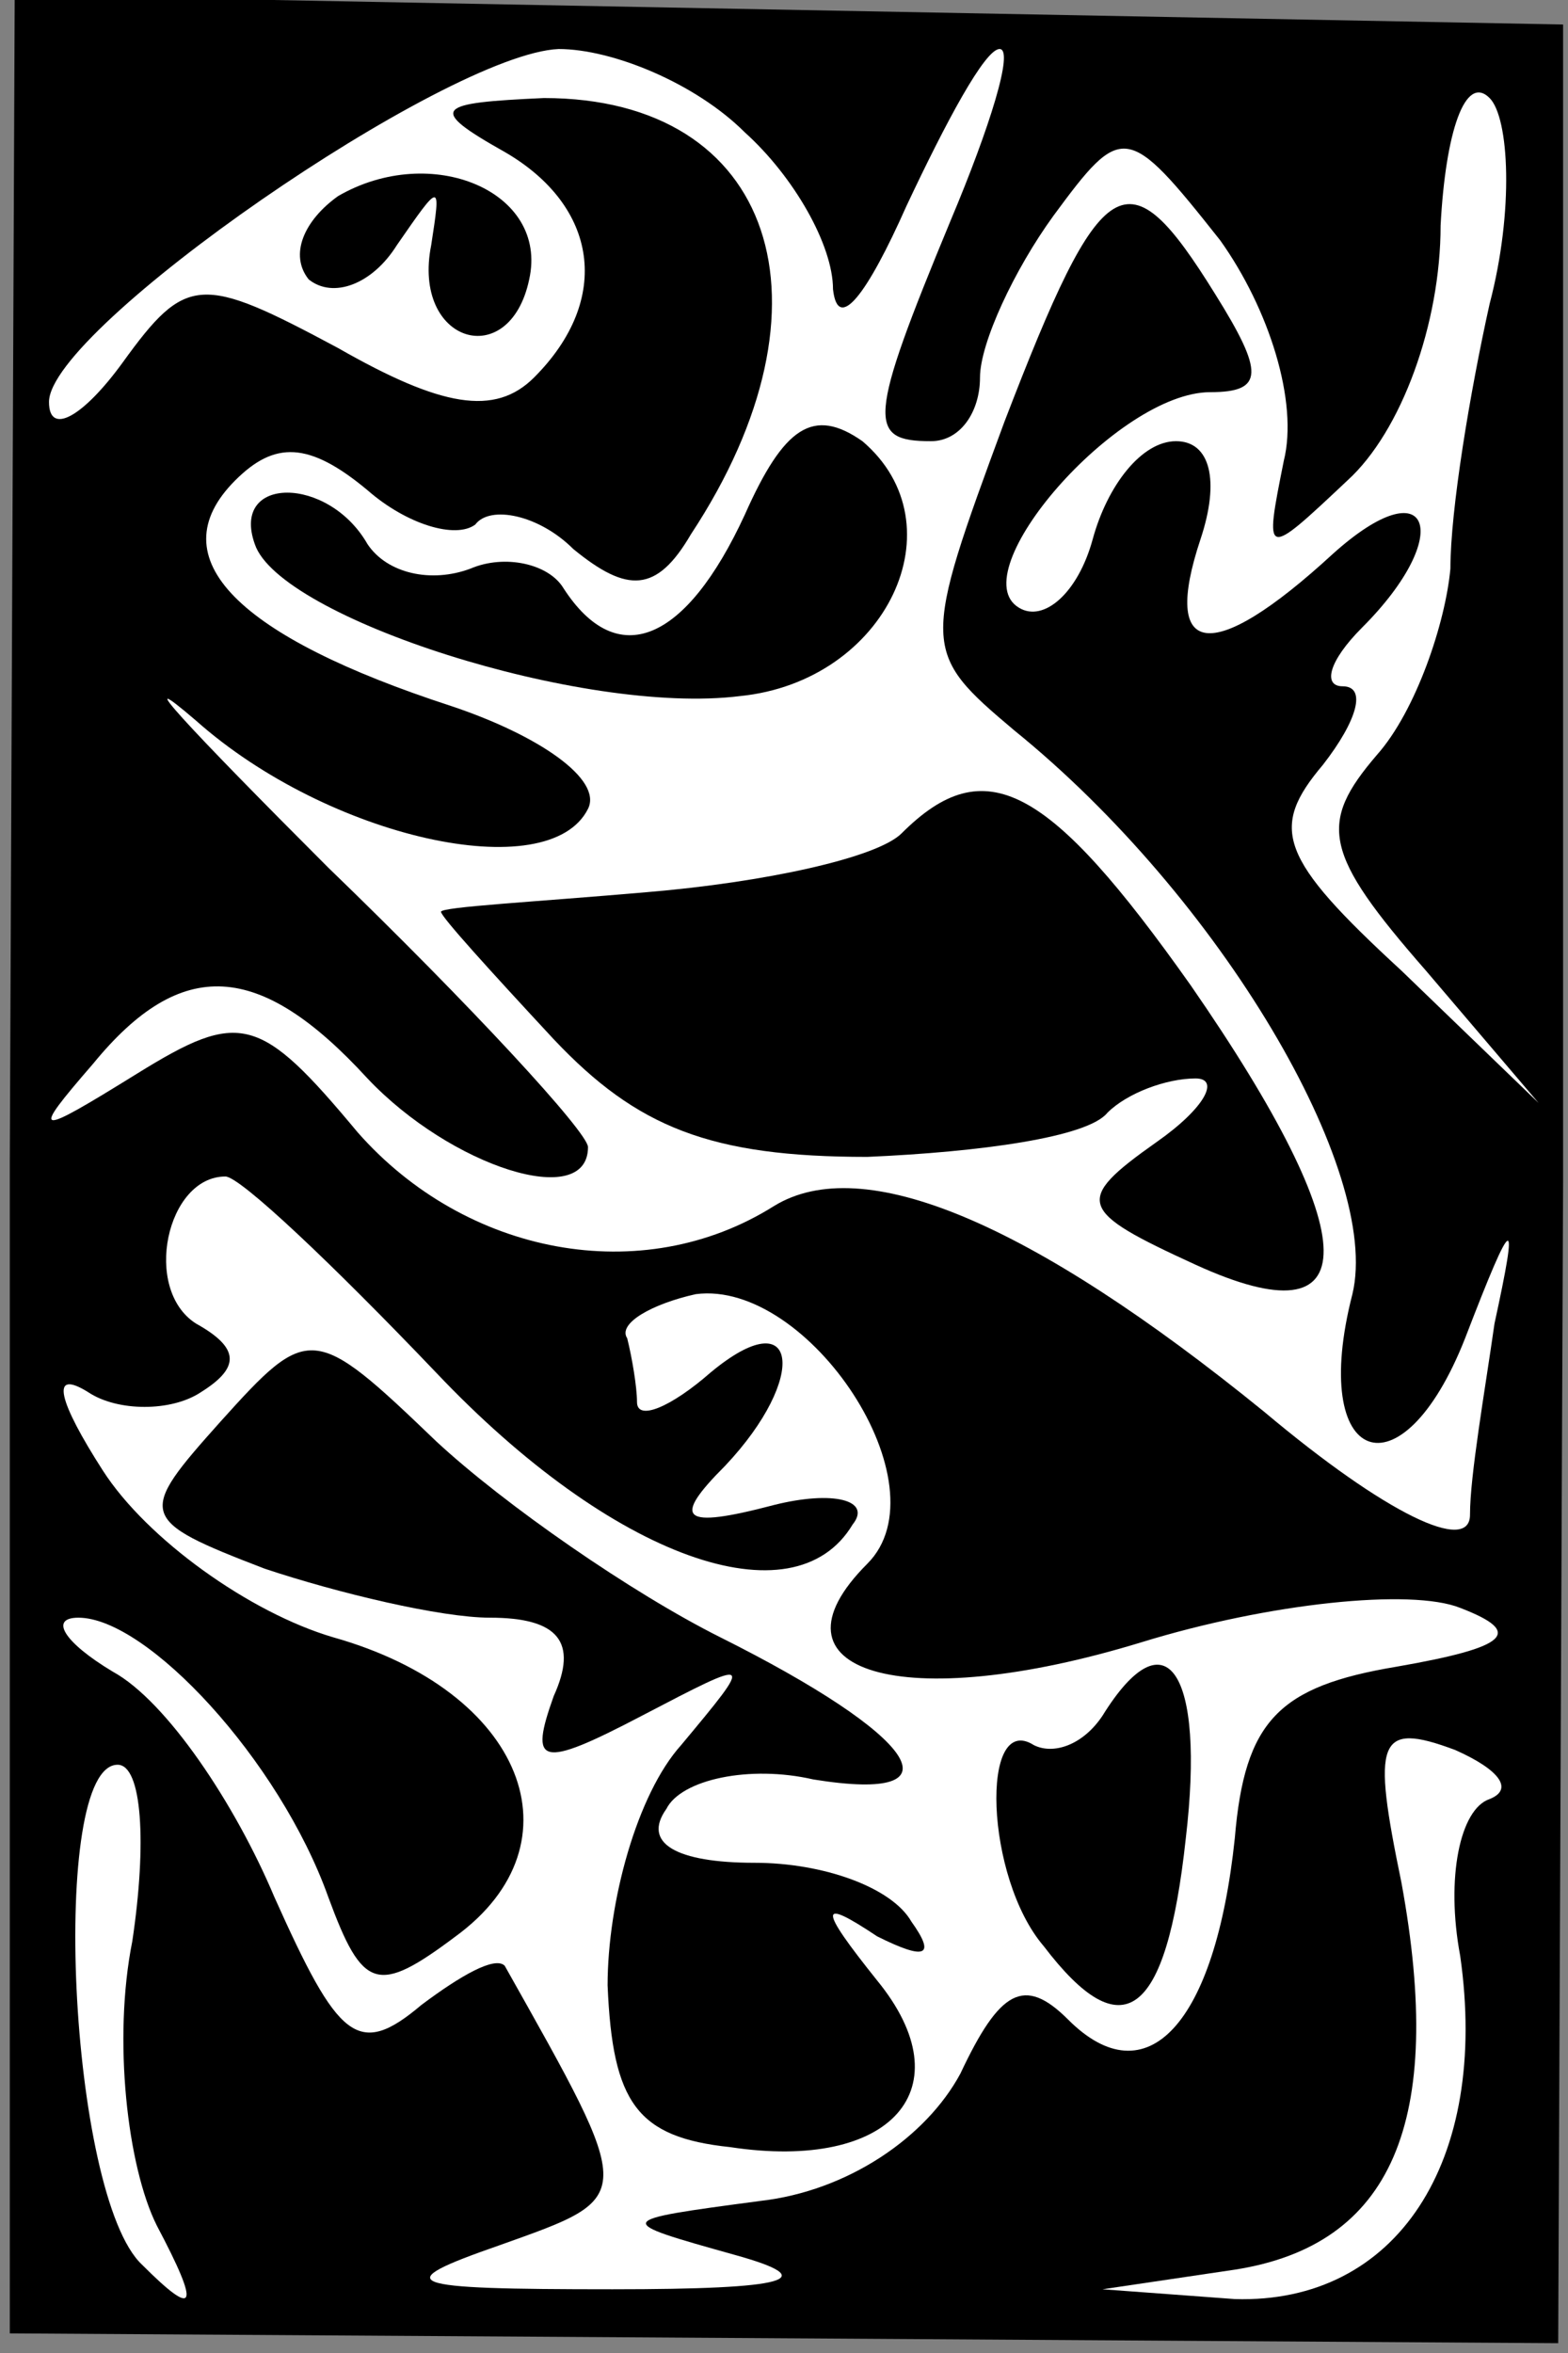 <?xml version="1.0" standalone="no"?>
<!DOCTYPE svg PUBLIC "-//W3C//DTD SVG 20010904//EN"
 "http://www.w3.org/TR/2001/REC-SVG-20010904/DTD/svg10.dtd">
<svg version="1.0" xmlns="http://www.w3.org/2000/svg"
 width="32pt" height="48pt" viewBox="0 0 32 48"
 preserveAspectRatio="xMidYMid meet">
<rect x="0" y="0" width="32" height="48" fill="#808080" stroke="none"/>
<g transform="translate(0,48) scale(0.1,-0.1)"
fill="#000000" stroke="none">
<path fill="#000000" stroke="none" d="M2 243 l0 -239 158 -1 158 -1 1 237 0
236 -158 3 -158 3 -1 -238z"/>
<path fill="#ffffff" stroke="none" d="M152 453 c10 -9 18 -23 18 -32 1 -9 7
-1 15 17 8 17 16 32 19 32 3 0 -2 -16 -10 -35 -17 -41 -17 -45 -4 -45 6 0 10
6 10 13 0 7 7 22 15 33 14 19 15 19 34 -5 10 -14 16 -33 13 -45 -4 -20 -4 -20
13 -4 11 10 19 32 19 52 1 19 5 31 10 26 4 -4 5 -23 0 -42 -4 -18 -8 -42 -8
-54 -1 -11 -7 -29 -15 -38 -12 -14 -11 -20 10 -44 l23 -27 -28 27 c-25 23 -27
29 -16 42 7 9 9 16 4 16 -4 0 -3 5 4 12 19 19 14 33 -6 15 -25 -23 -35 -21
-27 3 4 12 2 20 -5 20 -7 0 -14 -9 -17 -20 -3 -11 -10 -17 -15 -14 -12 7 20
44 39 44 11 0 11 4 1 20 -18 29 -23 26 -43 -26 -17 -46 -17 -47 2 -63 42 -34
75 -90 69 -115 -9 -35 10 -42 23 -9 10 26 11 26 6 3 -2 -14 -5 -31 -5 -39 0
-8 -17 0 -42 21 -48 39 -82 53 -100 42 -27 -17 -63 -10 -85 15 -20 24 -24 25
-45 12 -21 -13 -22 -13 -9 2 18 22 34 21 56 -3 17 -18 45 -27 45 -14 0 3 -24
29 -53 57 -29 29 -41 42 -27 30 27 -24 72 -34 80 -18 3 6 -10 15 -28 21 -43
14 -60 30 -44 46 8 8 15 8 27 -2 8 -7 18 -10 22 -7 3 4 13 2 20 -5 11 -9 17
-9 24 3 31 47 17 89 -30 89 -22 -1 -24 -2 -8 -11 19 -11 22 -30 6 -46 -8 -8
-19 -6 -40 6 -28 15 -31 15 -44 -3 -8 -11 -15 -15 -15 -8 0 15 81 71 104 72
11 0 28 -7 38 -17z"/>
<path fill="#ffffff" stroke="none" d="M89 200 c36 -38 73 -51 85 -31 4 5 -4
7 -16 4 -19 -5 -21 -3 -10 8 17 18 15 34 -3 19 -8 -7 -15 -10 -15 -6 0 3 -1 9
-2 13 -2 3 5 7 14 9 23 3 51 -39 35 -55 -22 -22 7 -31 56 -16 26 8 55 11 65 7
13 -5 10 -8 -13 -12 -24 -4 -31 -11 -33 -35 -4 -38 -18 -53 -34 -37 -9 9 -14
6 -22 -11 -7 -13 -23 -24 -41 -26 -30 -4 -30 -4 -5 -11 18 -5 11 -7 -25 -7
-43 0 -46 1 -23 9 28 10 28 9 1 57 -2 2 -9 -2 -17 -8 -13 -11 -17 -7 -30 22
-8 19 -22 40 -33 46 -10 6 -13 11 -7 11 14 0 41 -29 51 -57 7 -19 10 -20 26
-8 26 19 14 50 -25 61 -17 5 -38 20 -47 34 -9 14 -11 21 -3 16 6 -4 17 -4 23
0 8 5 8 9 -1 14 -11 7 -6 30 6 30 3 0 22 -18 43 -40z"/>
<path fill="#ffffff" stroke="none" d="M304 113 c-6 -2 -9 -16 -6 -32 6 -42
-13 -71 -46 -70 l-27 2 27 4 c32 5 43 30 34 79 -6 29 -5 33 11 27 9 -4 12 -8
7 -10z"/>
<path fill="#ffffff" stroke="none" d="M27 84 c-4 -20 -1 -46 5 -58 9 -17 8
-19 -3 -8 -15 14 -19 102 -5 102 5 0 6 -16 3 -36z"/>
<path fill="#000000" stroke="none" d="M69 440 c-7 -5 -10 -12 -6 -17 5 -4 13
-1 18 7 9 13 9 13 7 0 -4 -20 16 -26 20 -7 4 18 -20 28 -39 17z"/>
<path fill="#000000" stroke="none" d="M152 375 c-12 -26 -26 -32 -37 -15 -3
5 -12 7 -19 4 -8 -3 -17 -1 -21 5 -8 14 -28 14 -23 0 5 -15 67 -35 99 -31 30
3 45 35 25 52 -10 7 -16 3 -24 -15z"/>
<path fill="#000000" stroke="none" d="M184 310 c-5 -5 -28 -10 -52 -12 -23
-2 -42 -3 -42 -4 0 -1 10 -12 23 -26 17 -18 32 -24 64 -24 23 1 45 4 49 9 4 4
12 7 18 7 5 0 2 -6 -8 -13 -17 -12 -16 -14 8 -25 35 -16 35 5 -1 57 -29 41
-42 48 -59 31z"/>
<path fill="#000000" stroke="none" d="M45 190 c-17 -19 -17 -20 9 -30 15 -5
36 -10 46 -10 14 0 18 -5 13 -16 -5 -14 -3 -15 18 -4 23 12 23 12 8 -6 -9 -10
-15 -32 -15 -49 1 -24 6 -31 25 -33 33 -5 48 12 30 34 -12 15 -12 17 0 9 10
-5 12 -4 7 3 -4 7 -18 12 -32 12 -16 0 -23 4 -18 11 3 6 17 9 30 6 31 -5 21 9
-19 29 -18 9 -44 27 -58 40 -25 24 -26 24 -44 4z"/>
<path fill="#000000" stroke="none" d="M225 130 c-4 -6 -10 -8 -14 -6 -11 7
-10 -27 2 -41 16 -21 25 -15 29 22 4 34 -4 46 -17 25z"/>
</g>
</svg>

